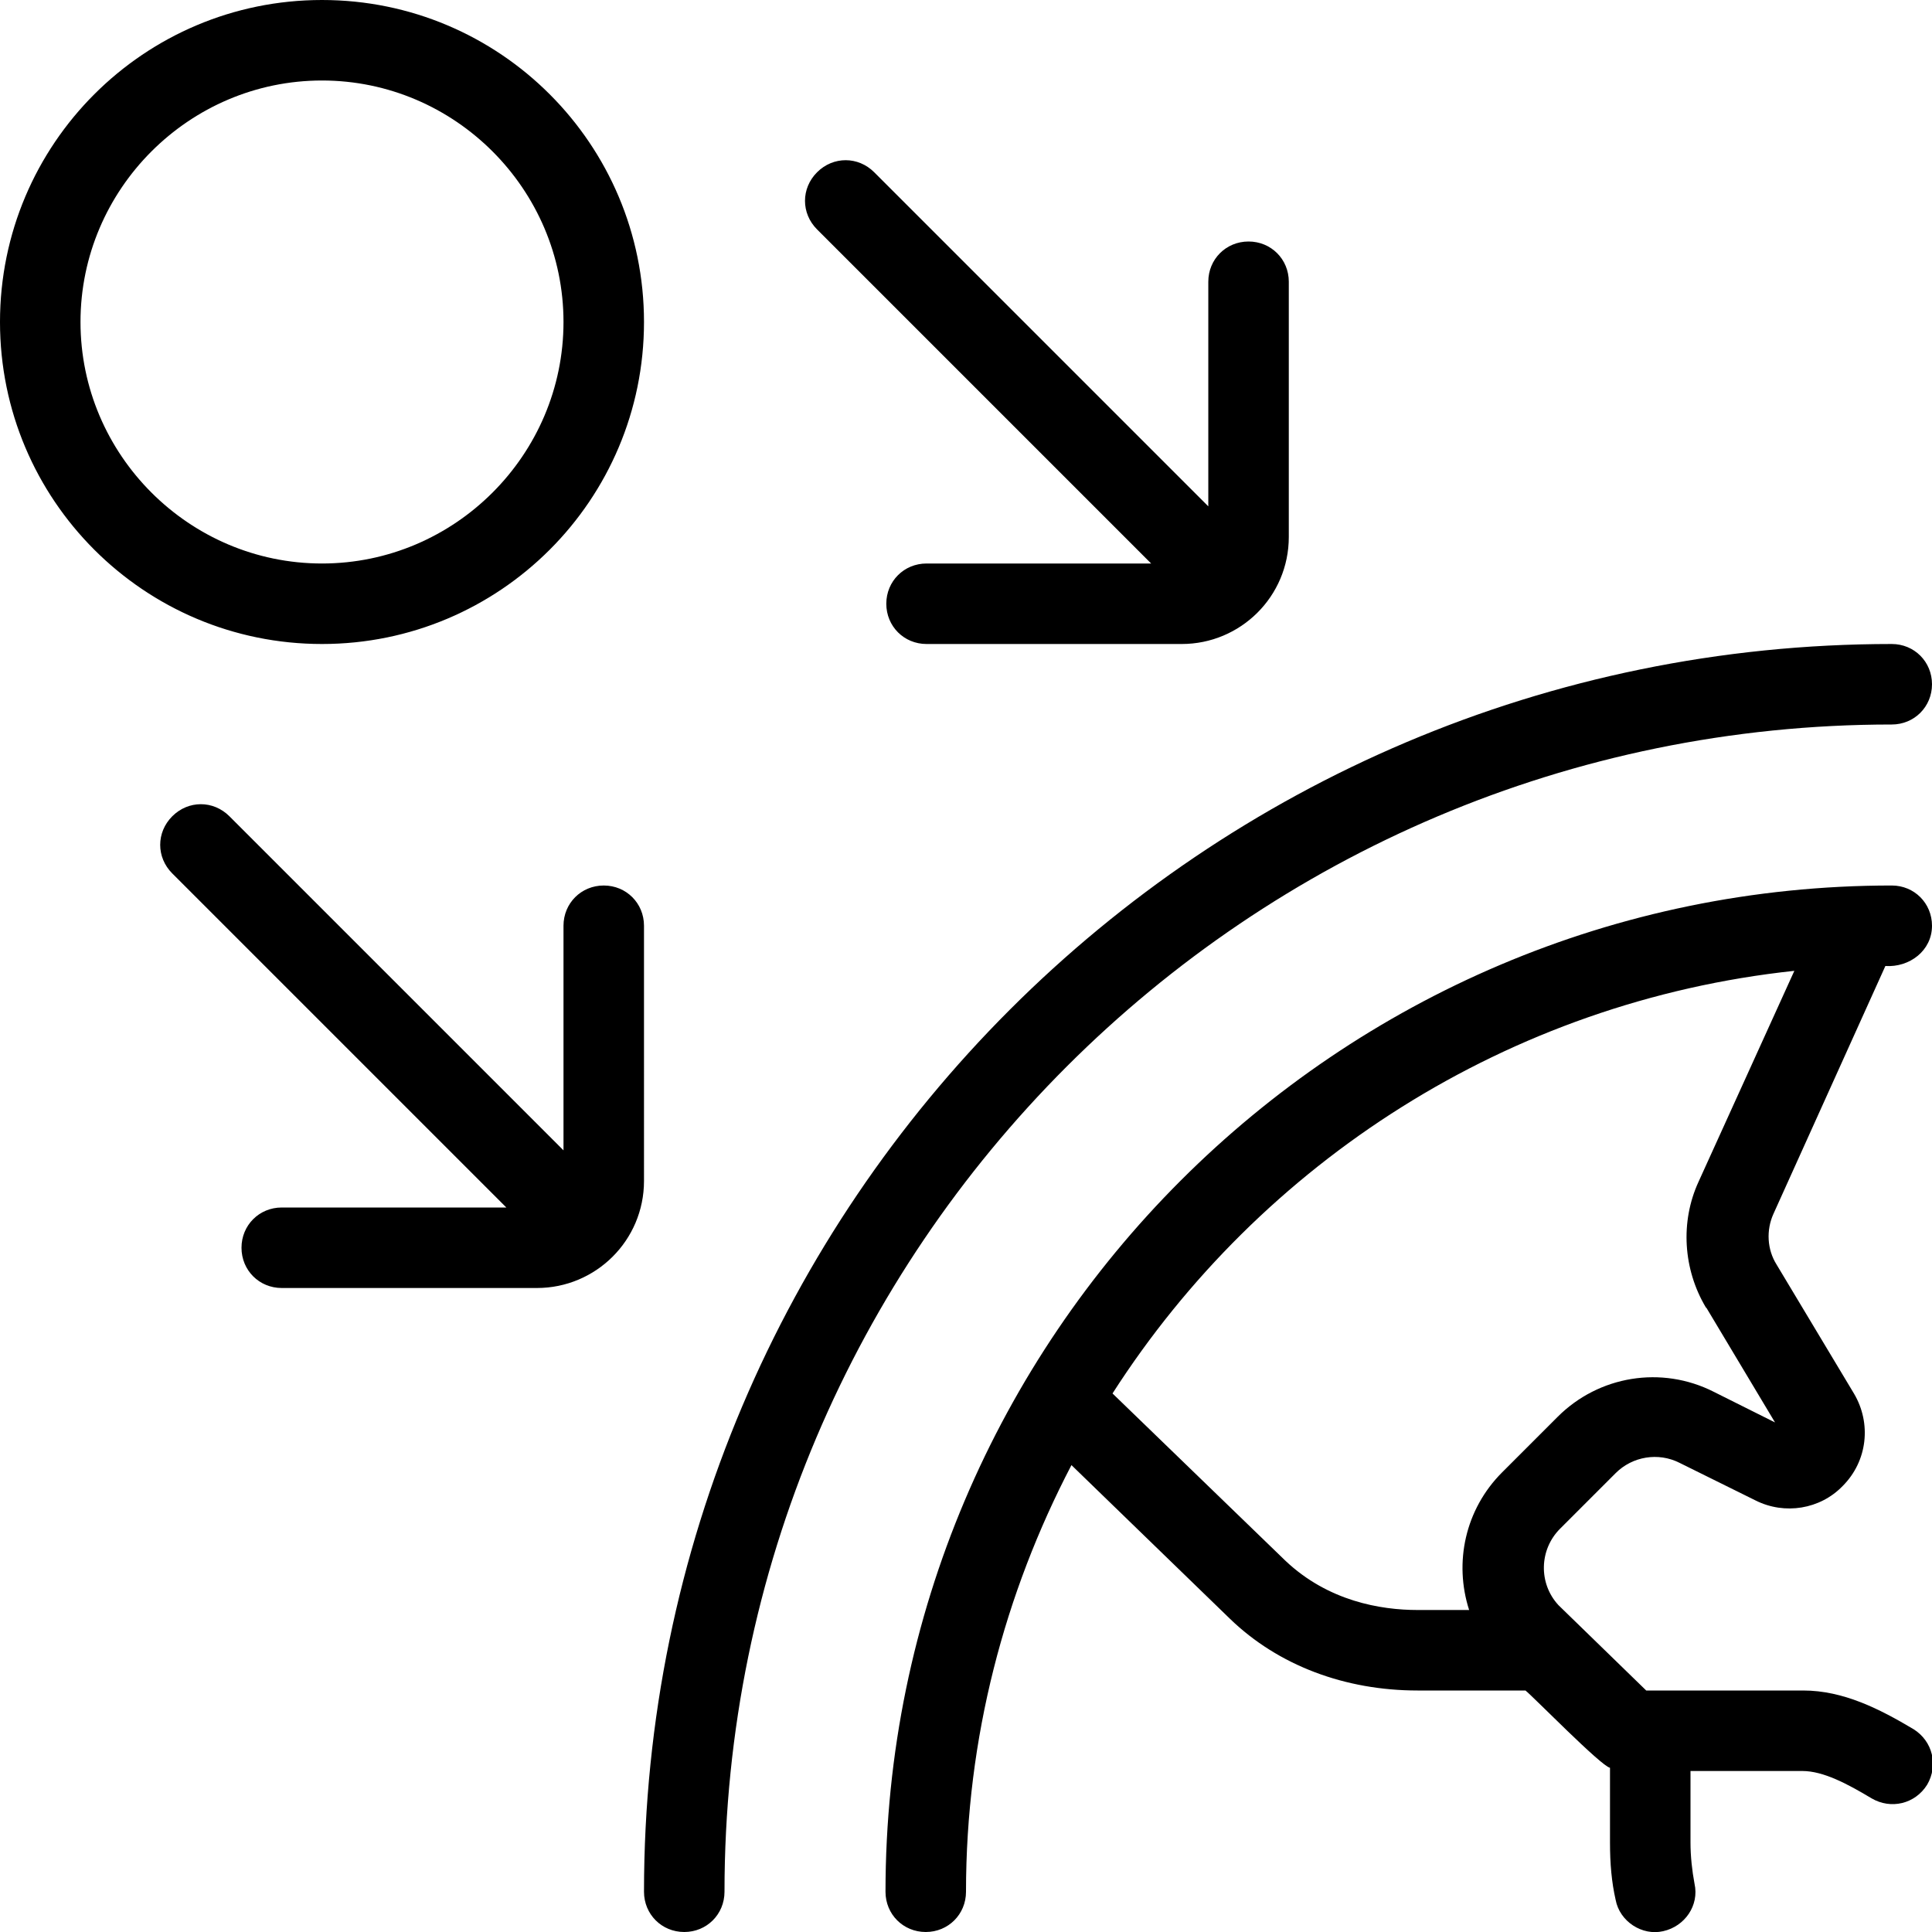 <svg id="Layer_1" viewBox="0 0 24 24" xmlns="http://www.w3.org/2000/svg" data-name="Layer 1"><path d="m8 4c0-2.21-1.79-4-4-4s-4 1.79-4 4 1.79 4 4 4 4-1.79 4-4zm-7 0c0-1.65 1.35-3 3-3s3 1.35 3 3-1.35 3-3 3-3-1.35-3-3zm9.15-1.15c-.2-.2-.2-.51 0-.71s.51-.2.71 0l4.15 4.15v-2.79c0-.28.22-.5.5-.5s.5.22.5.5v3.17c0 .74-.6 1.33-1.33 1.33h-3.17c-.28 0-.5-.22-.5-.5s.22-.5.5-.5h2.79zm-2.15 11.82c0 .74-.6 1.33-1.33 1.33h-3.17c-.28 0-.5-.22-.5-.5s.22-.5.5-.5h2.79l-4.15-4.15c-.2-.2-.2-.51 0-.71s.51-.2.71 0l4.15 4.15v-2.79c0-.28.22-.5.5-.5s.5.22.5.5zm1 8.83c0 .28-.22.5-.5.5s-.5-.22-.5-.5c0-8.55 6.95-15.5 15.5-15.5.28 0 .5.22.5.5s-.22.5-.5.5c-8 0-14.5 6.5-14.5 14.5zm14.42-11.5c.3.02.58-.19.58-.5 0-.28-.22-.5-.5-.5-6.89 0-12.5 5.61-12.5 12.5 0 .28.22.5.5.5s.5-.22.5-.5c0-1.91.48-3.71 1.31-5.3l1.97 1.91c.6.58 1.43.89 2.33.89h1.34c.1.08.94.94 1.05.96v.93c0 .26.02.49.07.71.05.27.33.45.59.39.27-.06.45-.32.39-.59-.03-.16-.05-.34-.05-.51v-.89h1.39c.26 0 .56.16.86.34.24.14.54.07.69-.17.14-.24.07-.54-.17-.69-.42-.25-.87-.48-1.37-.48h-1.95l-1.09-1.06c-.25-.27-.24-.69.02-.95l.69-.69c.21-.21.53-.26.79-.13l.95.47c.36.18.8.11 1.08-.18.31-.31.36-.78.14-1.15l-.96-1.6c-.12-.19-.13-.43-.04-.63l1.4-3.1zm-2.22 4.25.85 1.42-.76-.38c-.65-.33-1.43-.2-1.94.31l-.69.69c-.46.46-.6 1.12-.41 1.71h-.64c-.46 0-1.11-.11-1.64-.61l-2.15-2.08c1.84-2.87 4.92-4.87 8.47-5.25l-1.19 2.62c-.23.5-.19 1.09.09 1.56z"/></svg>